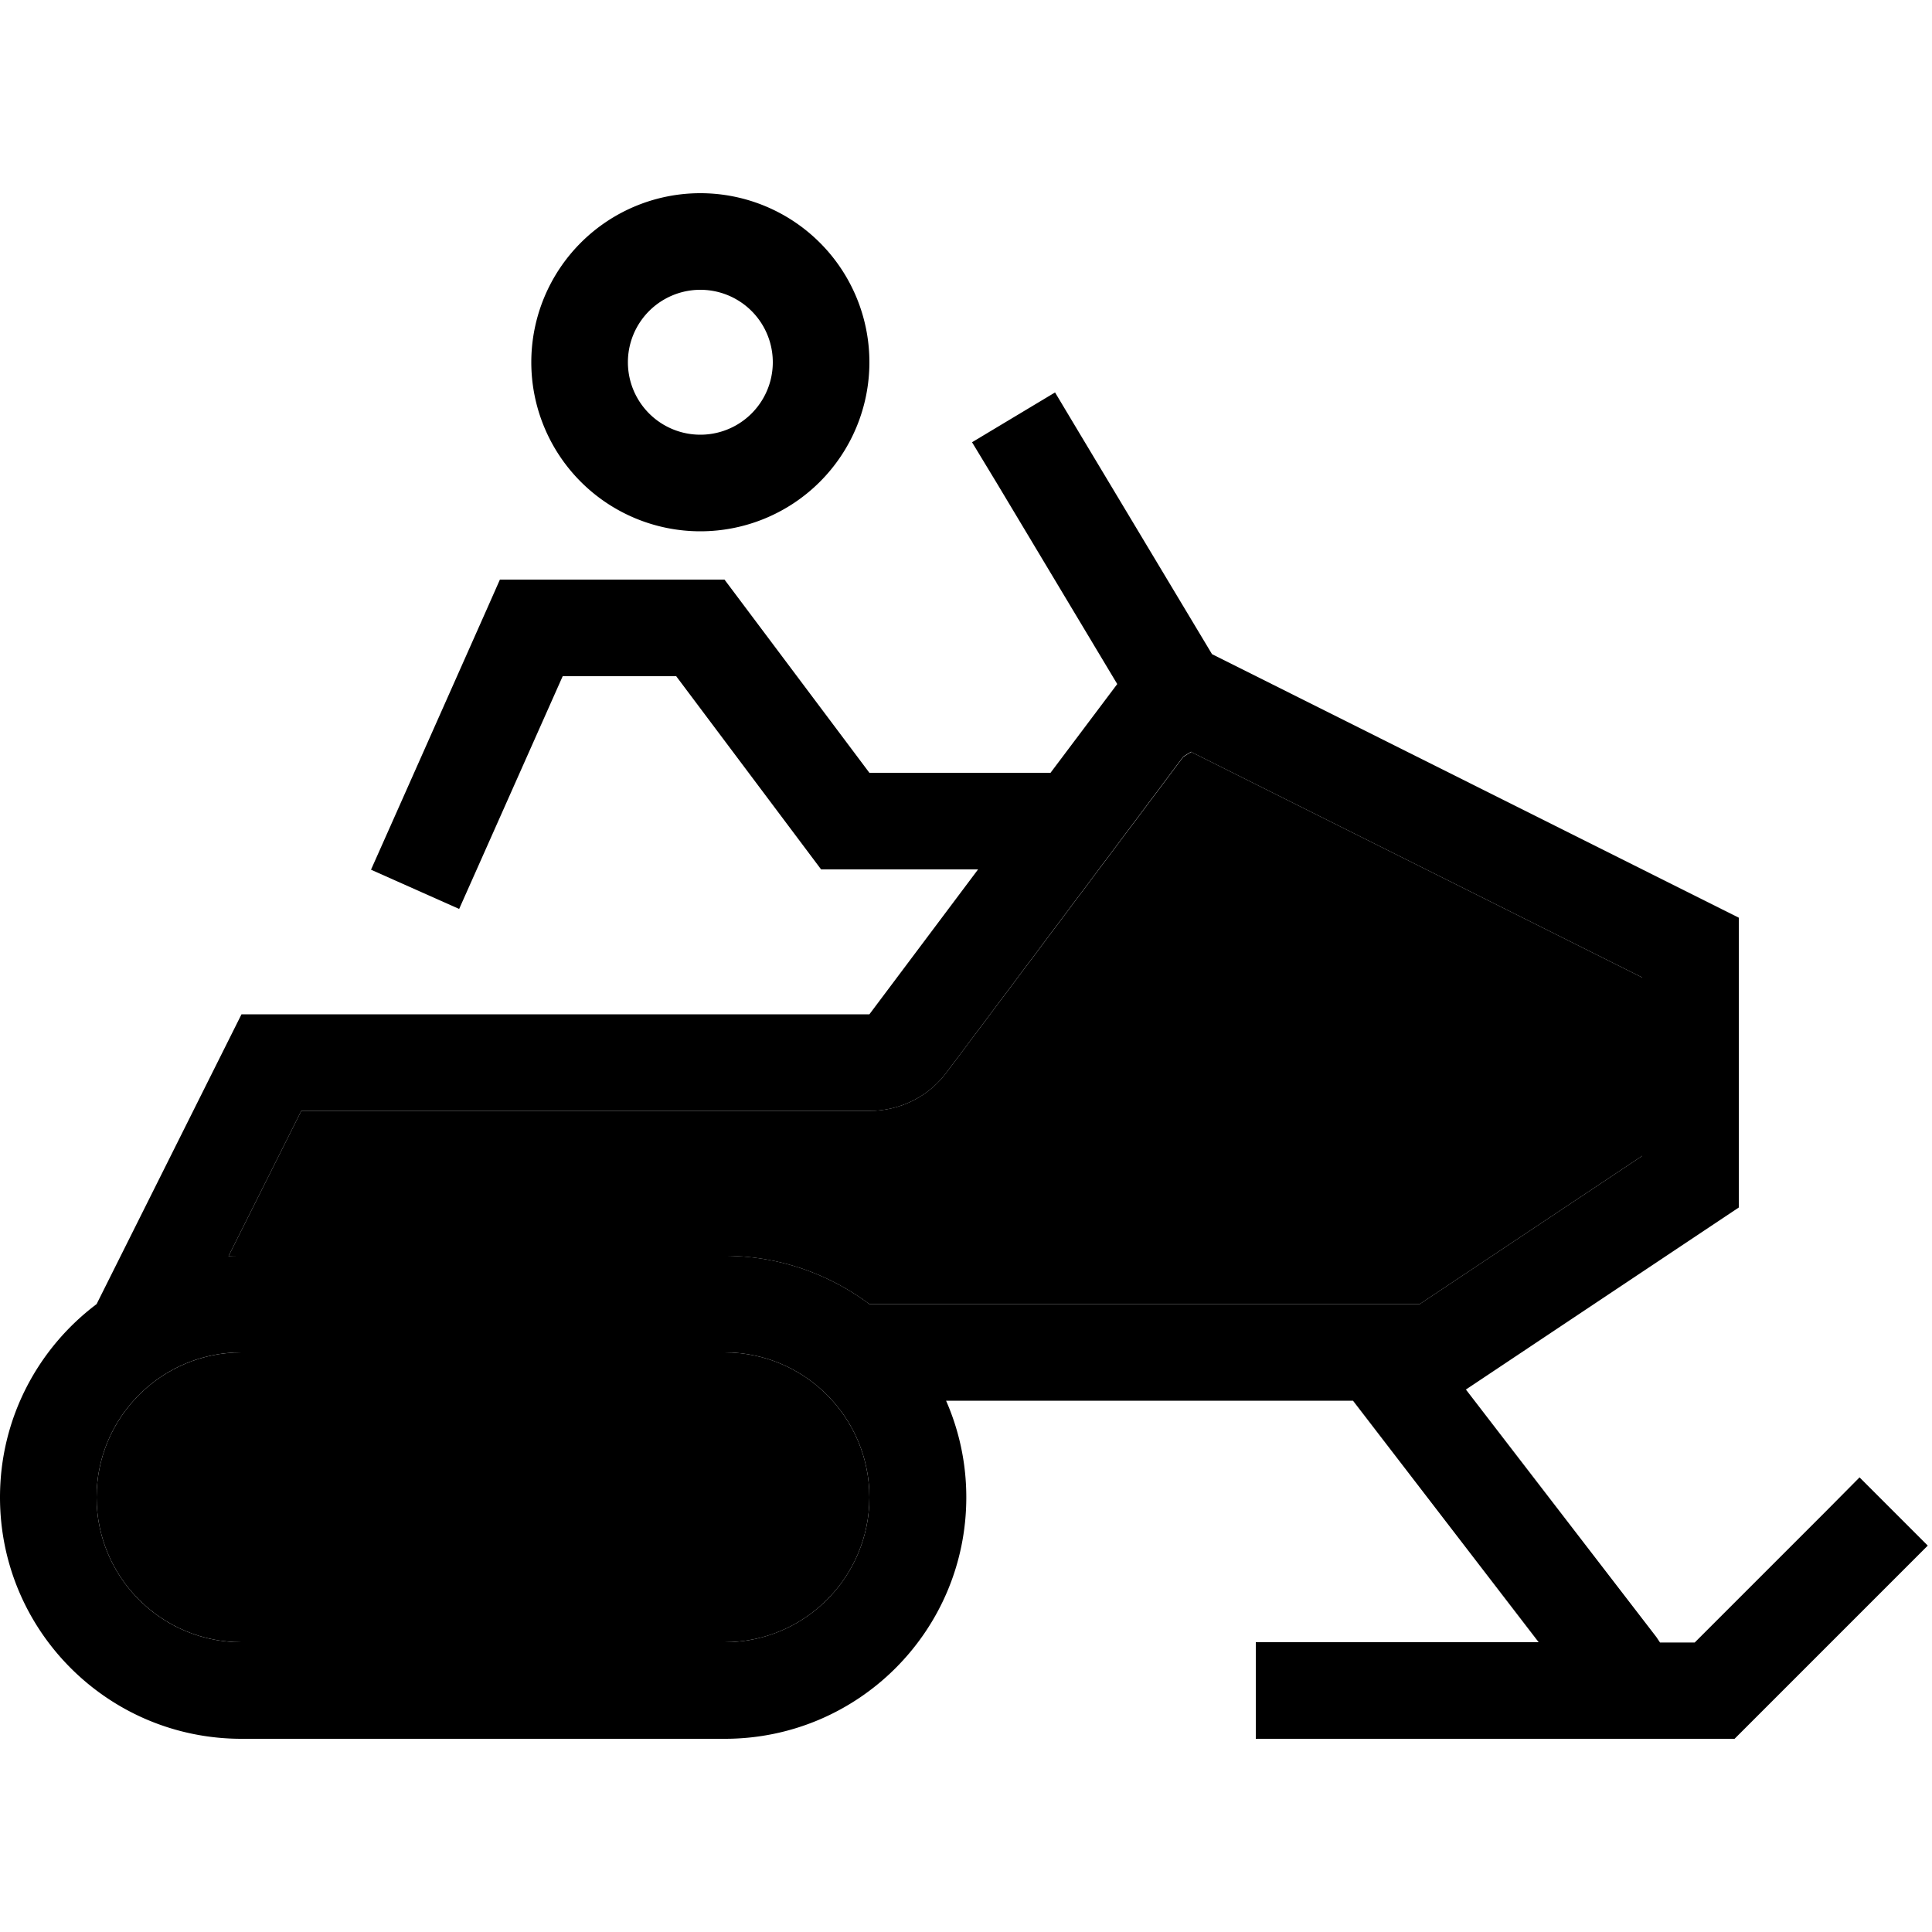 <svg xmlns="http://www.w3.org/2000/svg" width="24" height="24" viewBox="0 0 640 512">
    <path class="pr-icon-duotone-secondary" d="M32 432c0 26.5 21.5 48 48 48l160 0c26.5 0 48-21.5 48-48s-21.5-48-48-48L80 384c-26.5 0-48 21.5-48 48zm43.7-79.9c1.4-.1 2.8-.1 4.3-.1l160 0c18 0 34.6 6 48 16l167.8 0 14.5 0L544 318.9l0-59.1L394.6 185.1l-2.6 1.6L313.6 291.2c-6 8.1-15.5 12.8-25.6 12.8L99.8 304 75.7 352.1z"/>
    <path class="pr-icon-duotone-primary" d="M256 56a24 24 0 1 0 -48 0 24 24 0 1 0 48 0zm-80 0a56 56 0 1 1 112 0A56 56 0 1 1 176 56zM349.5 66l8.2 13.7 43.8 73L576 240l0 96-90.4 60.3 63.1 82c.4 .6 .8 1.2 1.2 1.8l11.5 0 43.3-43.3L616 425.4 638.6 448l-11.3 11.3-48 48-4.7 4.7-6.6 0-136 0-16 0 0-32 16 0 77.7 0-61.5-80-134.8 0c4.3 9.8 6.7 20.6 6.7 32c0 44.2-35.8 80-80 80L80 512c-44.2 0-80-35.8-80-80c0-26.2 12.6-49.4 32-64l48-96 208 0 36-48-44 0-8 0-4.8-6.4L224 160l-37.6 0-27.8 62.5-6.5 14.6-29.2-13 6.5-14.6 32-72 4.2-9.5 10.4 0 56 0 8 0 4.8 6.4L288 192l60 0 22.1-29.4L330.3 96.2 322 82.5 349.5 66zm45.1 119l-2.6 1.6L313.6 291.2c-6 8.1-15.5 12.8-25.6 12.8L99.8 304 75.7 352.1c1.4-.1 2.8-.1 4.3-.1l160 0c18 0 34.6 6 48 16l167.8 0 .3 0 14.2 0L544 318.9l0-59.1L394.6 185.1zM80 384c-26.5 0-48 21.5-48 48s21.5 48 48 48l160 0c26.5 0 48-21.5 48-48s-21.5-48-48-48L80 384z"/>
</svg>
